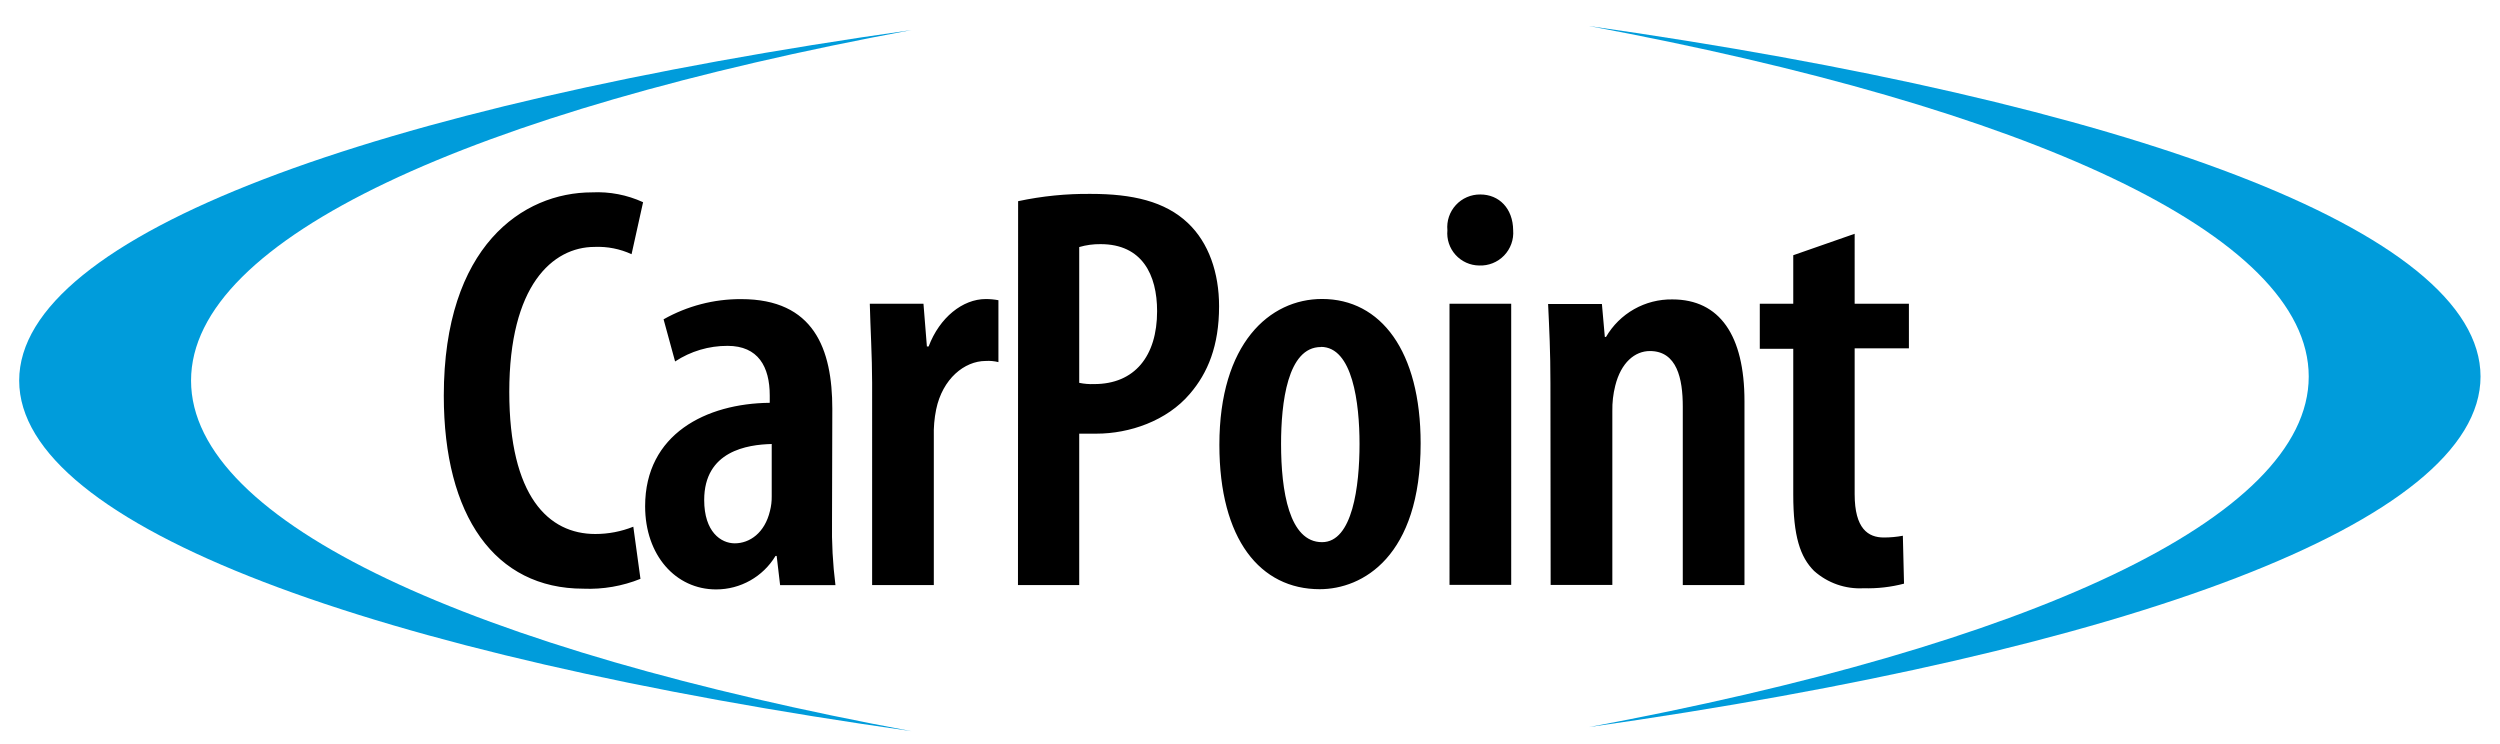 <svg id="Layer_1" data-name="Layer 1" xmlns="http://www.w3.org/2000/svg" xmlns:xlink="http://www.w3.org/1999/xlink" viewBox="0 0 342.84 102.05"><defs><style>.cls-1,.cls-2{fill:none;}.cls-1{clip-rule:evenodd;}.cls-3{clip-path:url(#clip-path);}.cls-4{clip-path:url(#clip-path-2);}.cls-5{clip-path:url(#clip-path-3);}.cls-6{clip-path:url(#clip-path-4);}.cls-7{clip-path:url(#clip-path-5);}.cls-8{fill:#009cdb;}.cls-9{clip-path:url(#clip-path-6);}.cls-10{clip-path:url(#clip-path-8);}.cls-11{clip-path:url(#clip-path-9);}.cls-12{clip-path:url(#clip-path-11);}.cls-13{clip-path:url(#clip-path-13);}.cls-14{clip-path:url(#clip-path-14);}.cls-15{clip-path:url(#clip-path-15);}.cls-16{clip-path:url(#clip-path-16);}</style><clipPath id="clip-path"><polygon class="cls-1" points="305.29 100.27 2.63 100.27 2.63 4.12 427.62 4.12 427.62 100.27 305.29 100.27 427.62 100.27 427.62 4.12 305.29 4.12 305.29 100.27"/></clipPath><clipPath id="clip-path-2"><rect class="cls-2" x="-7.35" y="-1.43" width="443.77" height="106.73"/></clipPath><clipPath id="clip-path-3"><rect class="cls-2" x="304.72" y="3.56" width="122.96" height="96.74"/></clipPath><clipPath id="clip-path-4"><path class="cls-1" d="M427.62,52.19c0-20-48.48-37.59-122.33-48.08,60.09,11.17,98.77,28.54,98.77,48.08s-38.67,36.91-98.77,48.08c73.85-10.48,122.33-28.1,122.33-48.08"/></clipPath><clipPath id="clip-path-5"><rect class="cls-2" x="2.63" y="3.56" width="424.42" height="96.74"/></clipPath><clipPath id="clip-path-6"><rect class="cls-2" x="2.63" y="4.12" width="122.33" height="96.15"/></clipPath><clipPath id="clip-path-8"><rect class="cls-2" x="2.63" y="3.56" width="122.33" height="96.74"/></clipPath><clipPath id="clip-path-9"><path class="cls-1" d="M125,4.12C51.12,14.6,2.63,32.22,2.63,52.19S51.12,89.79,125,100.27C64.87,89.1,26.2,71.73,26.2,52.19S64.87,15.29,125,4.12"/></clipPath><clipPath id="clip-path-11"><path class="cls-1" d="M86.85,72.23a14,14,0,0,1-5.22,1c-6.41,0-11.79-5.15-11.79-19.49,0-14.58,5.93-19.88,11.71-19.88a11,11,0,0,1,5.06,1l1.58-7.13a15,15,0,0,0-7-1.35c-9.49,0-20.33,7.37-20.33,27.89,0,16.48,7,26.46,19.14,26.46a18.79,18.79,0,0,0,7.83-1.35Zm27.29-16.16c0-8.24-2.53-15.05-12.5-15.05A21.42,21.42,0,0,0,91,43.79l1.58,5.78a13,13,0,0,1,7.2-2.14c4.19,0,5.78,2.85,5.78,6.81v1c-8.7.08-17.09,4.28-17.09,14.18,0,6.73,4.19,11.41,9.73,11.41a9.49,9.49,0,0,0,8.15-4.59h.16l.47,4h7.59a61.49,61.49,0,0,1-.47-8.79Zm-8.31,12a7.54,7.54,0,0,1-.24,2c-.71,3-2.77,4.44-4.83,4.44-1.9,0-4.19-1.58-4.19-5.94,0-6.73,5.93-7.6,9.26-7.68ZM119.6,80.23h8.46V59.87a16.29,16.29,0,0,1,.32-3.72c.87-4.2,3.88-6.65,6.8-6.65a5.65,5.65,0,0,1,1.74.16V41.17a9.33,9.33,0,0,0-1.74-.16c-3.16,0-6.33,2.53-7.83,6.5h-.24l-.47-5.86h-7.36c.08,3.33.32,7.29.32,10.85Zm20,0H148V59.47h2.37c4.51,0,9.65-1.74,12.81-5.47,2.45-2.85,4-6.57,4-12,0-4.59-1.42-8.71-4.27-11.41-3.16-3-7.67-4-13.29-4a45.38,45.38,0,0,0-10,1ZM148,33.88a10,10,0,0,1,2.93-.4c5.7,0,7.75,4.2,7.75,9.19,0,6.18-3.09,10-8.62,10A8.36,8.36,0,0,1,148,52.5ZM181.3,41c-7.2,0-14.08,6.1-14.08,20,0,13,5.62,19.8,13.76,19.8,5.85,0,13.84-4.44,13.84-20C194.82,48.14,189.36,41,181.3,41Zm-.16,6.57c4.35,0,5.3,7.68,5.3,13.31,0,5.78-.95,13.47-5.14,13.47-4.51,0-5.62-7-5.62-13.47C175.68,55.27,176.55,47.59,181.14,47.59Zm17.64,32.64h8.46V41.65h-8.46ZM203,26.67a4.48,4.48,0,0,0-4.51,4.91,4.42,4.42,0,0,0,4.35,4.83,4.49,4.49,0,0,0,4.67-4.83C207.48,28.58,205.58,26.67,203,26.67Zm9.65,53.55h8.46V56.38a13.21,13.21,0,0,1,.4-3.49c.79-3.17,2.69-4.75,4.75-4.75,3.72,0,4.51,3.8,4.51,7.61V80.23h8.46V55c0-9-3.4-13.94-9.89-13.94a10.34,10.34,0,0,0-9.1,5.15h-.16l-.4-4.52H212.3c.16,3.41.32,6.5.32,10.85ZM245.92,35v6.65h-4.59v6.18h4.59v20c0,5.7.95,8.56,2.85,10.46a9.41,9.41,0,0,0,6.8,2.38,19.62,19.62,0,0,0,5.54-.63l-.16-6.57a14,14,0,0,1-2.61.24c-2.14,0-4-1.19-4-5.94v-20h7.44V41.65h-7.44V32.06Z"/></clipPath><clipPath id="clip-path-13"><rect class="cls-2" x="217.84" y="3.56" width="122.33" height="96.15"/></clipPath><clipPath id="clip-path-14"><rect class="cls-2" x="-94.09" y="-1.43" width="443.77" height="106.73"/></clipPath><clipPath id="clip-path-15"><rect class="cls-2" x="217.36" y="3.56" width="122.96" height="96.74"/></clipPath><clipPath id="clip-path-16"><path class="cls-1" d="M340.17,51.64c0-20-48.48-37.59-122.33-48.08,60.09,11.17,98.77,28.54,98.77,48.08s-38.67,36.91-98.77,48.08c73.85-10.48,122.33-28.1,122.33-48.08"/></clipPath></defs><title>CarPoint</title><g class="cls-3"><g class="cls-4"><g class="cls-5"><g class="cls-6"><g class="cls-7"><rect class="cls-8" x="302.17" y="1" width="128.57" height="102.39"/></g></g></g></g></g><g class="cls-9"><g class="cls-4"><g class="cls-10"><g class="cls-11"><g class="cls-10"><rect class="cls-8" x="-0.49" y="1" width="128.57" height="102.39"/></g></g></g></g></g><g class="cls-12"><g class="cls-4"><rect x="57.78" y="23.24" width="207.16" height="60.75"/></g></g><g class="cls-13"><g class="cls-14"><g class="cls-15"><g class="cls-16"><g class="cls-15"><rect class="cls-8" x="214.72" y="0.44" width="128.57" height="102.39"/></g></g></g></g></g></svg>